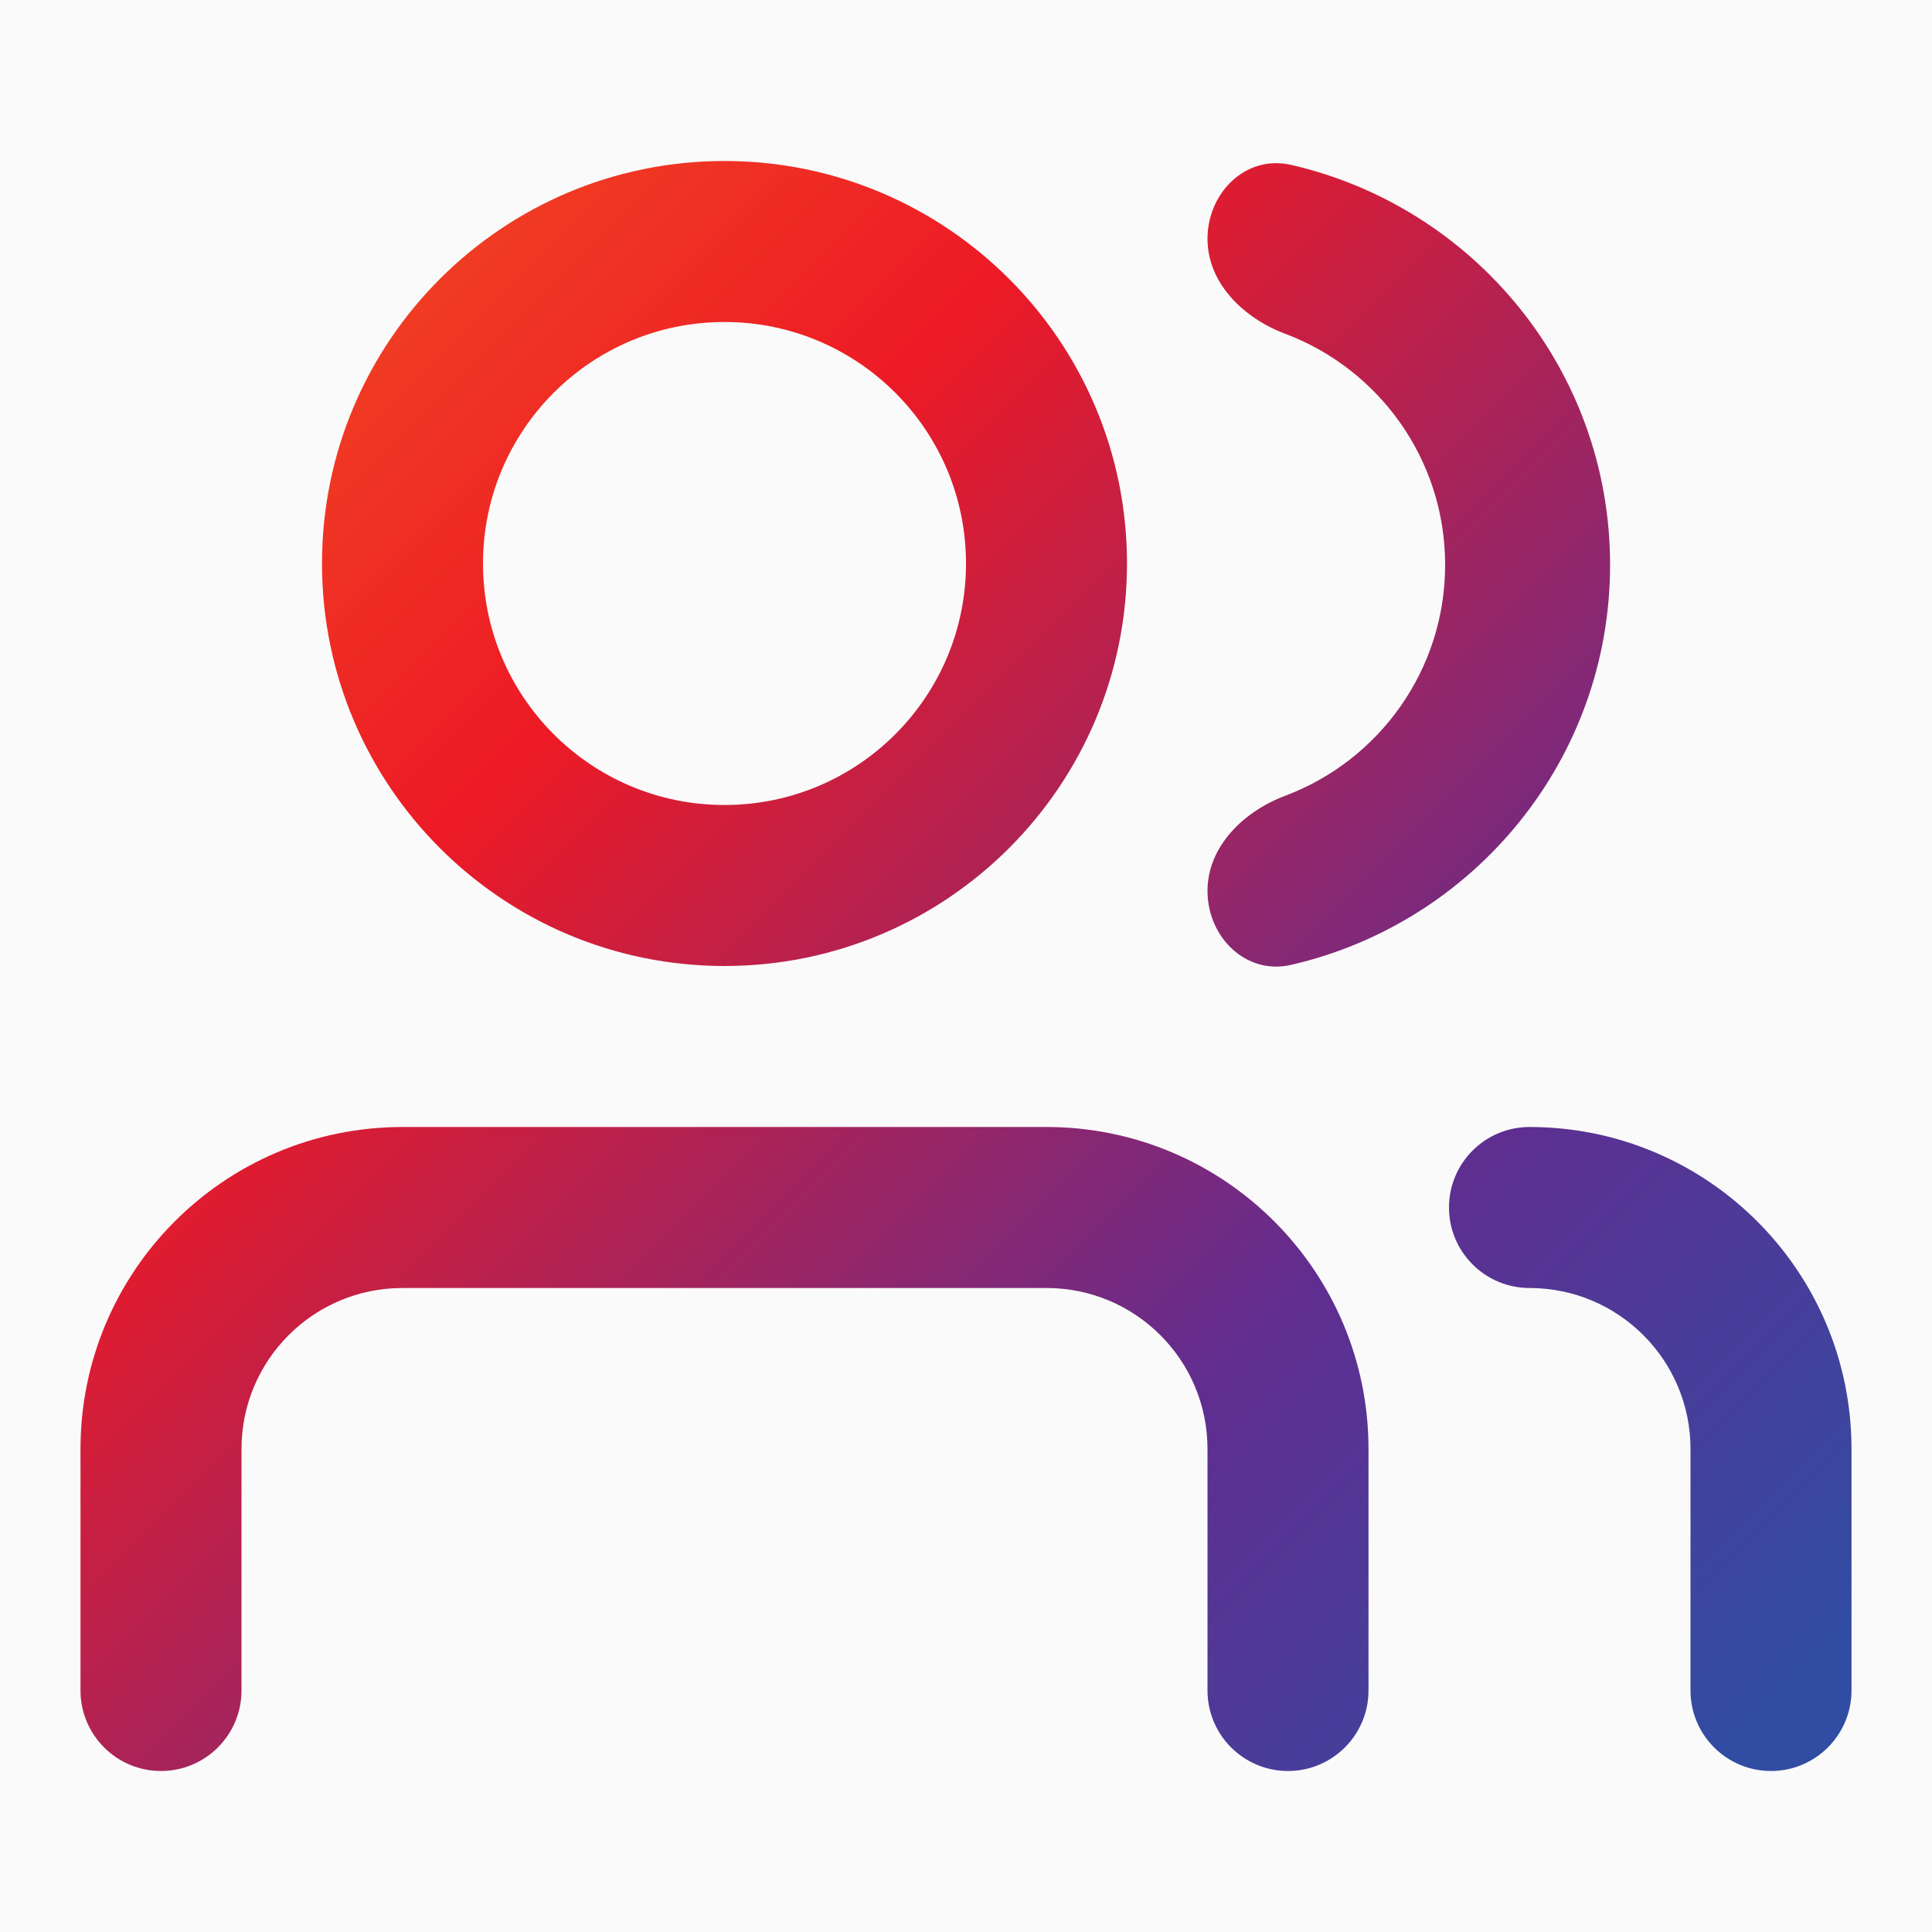 <svg width="24" height="24" viewBox="0 0 24 24" fill="none" xmlns="http://www.w3.org/2000/svg">
<rect width="24" height="24" fill="#FAFAFA"/>
<path d="M13 14C15.209 14 17 15.791 17 18V21C17 21.552 16.552 22 16 22C15.448 22 15 21.552 15 21V18C15 16.895 14.105 16 13 16H5C3.895 16 3 16.895 3 18V21C3 21.552 2.552 22 2 22C1.448 22 1 21.552 1 21V18C1 15.791 2.791 14 5 14H13ZM19 14C21.209 14 23 15.791 23 18V21C23 21.552 22.552 22 22 22C21.448 22 21 21.552 21 21V18C21 16.895 20.105 16 19 16C18.448 16 18 15.552 18 15C18 14.448 18.448 14 19 14ZM15 2.967C15 2.393 15.477 1.92 16.037 2.048C18.307 2.568 20.001 4.594 20.001 7.017C20.001 9.439 18.308 11.465 16.038 11.986C15.478 12.115 15 11.642 15 11.067C15 10.515 15.449 10.079 15.966 9.885C17.126 9.449 17.952 8.329 17.952 7.017C17.952 5.703 17.126 4.583 15.965 4.146C15.449 3.953 15 3.518 15 2.967ZM9 2C11.761 2 14 4.239 14 7C14 9.761 11.761 12 9 12C6.239 12 4 9.761 4 7C4 4.239 6.239 2 9 2ZM9 4C7.343 4 6 5.343 6 7C6 8.657 7.343 10 9 10C10.657 10 12 8.657 12 7C12 5.343 10.657 4 9 4Z" fill="url(#paint0_linear_171_1689)"/>
<defs>
<linearGradient id="paint0_linear_171_1689" x1="-6.7104e-07" y1="2.87403e-07" x2="24" y2="24" gradientUnits="userSpaceOnUse">
<stop offset="0.1" stop-color="#F24F22"/>
<stop offset="0.33" stop-color="#ED1A25"/>
<stop offset="0.67" stop-color="#612D90"/>
<stop offset="0.9" stop-color="#314CA3"/>
</linearGradient>
</defs>
</svg>
